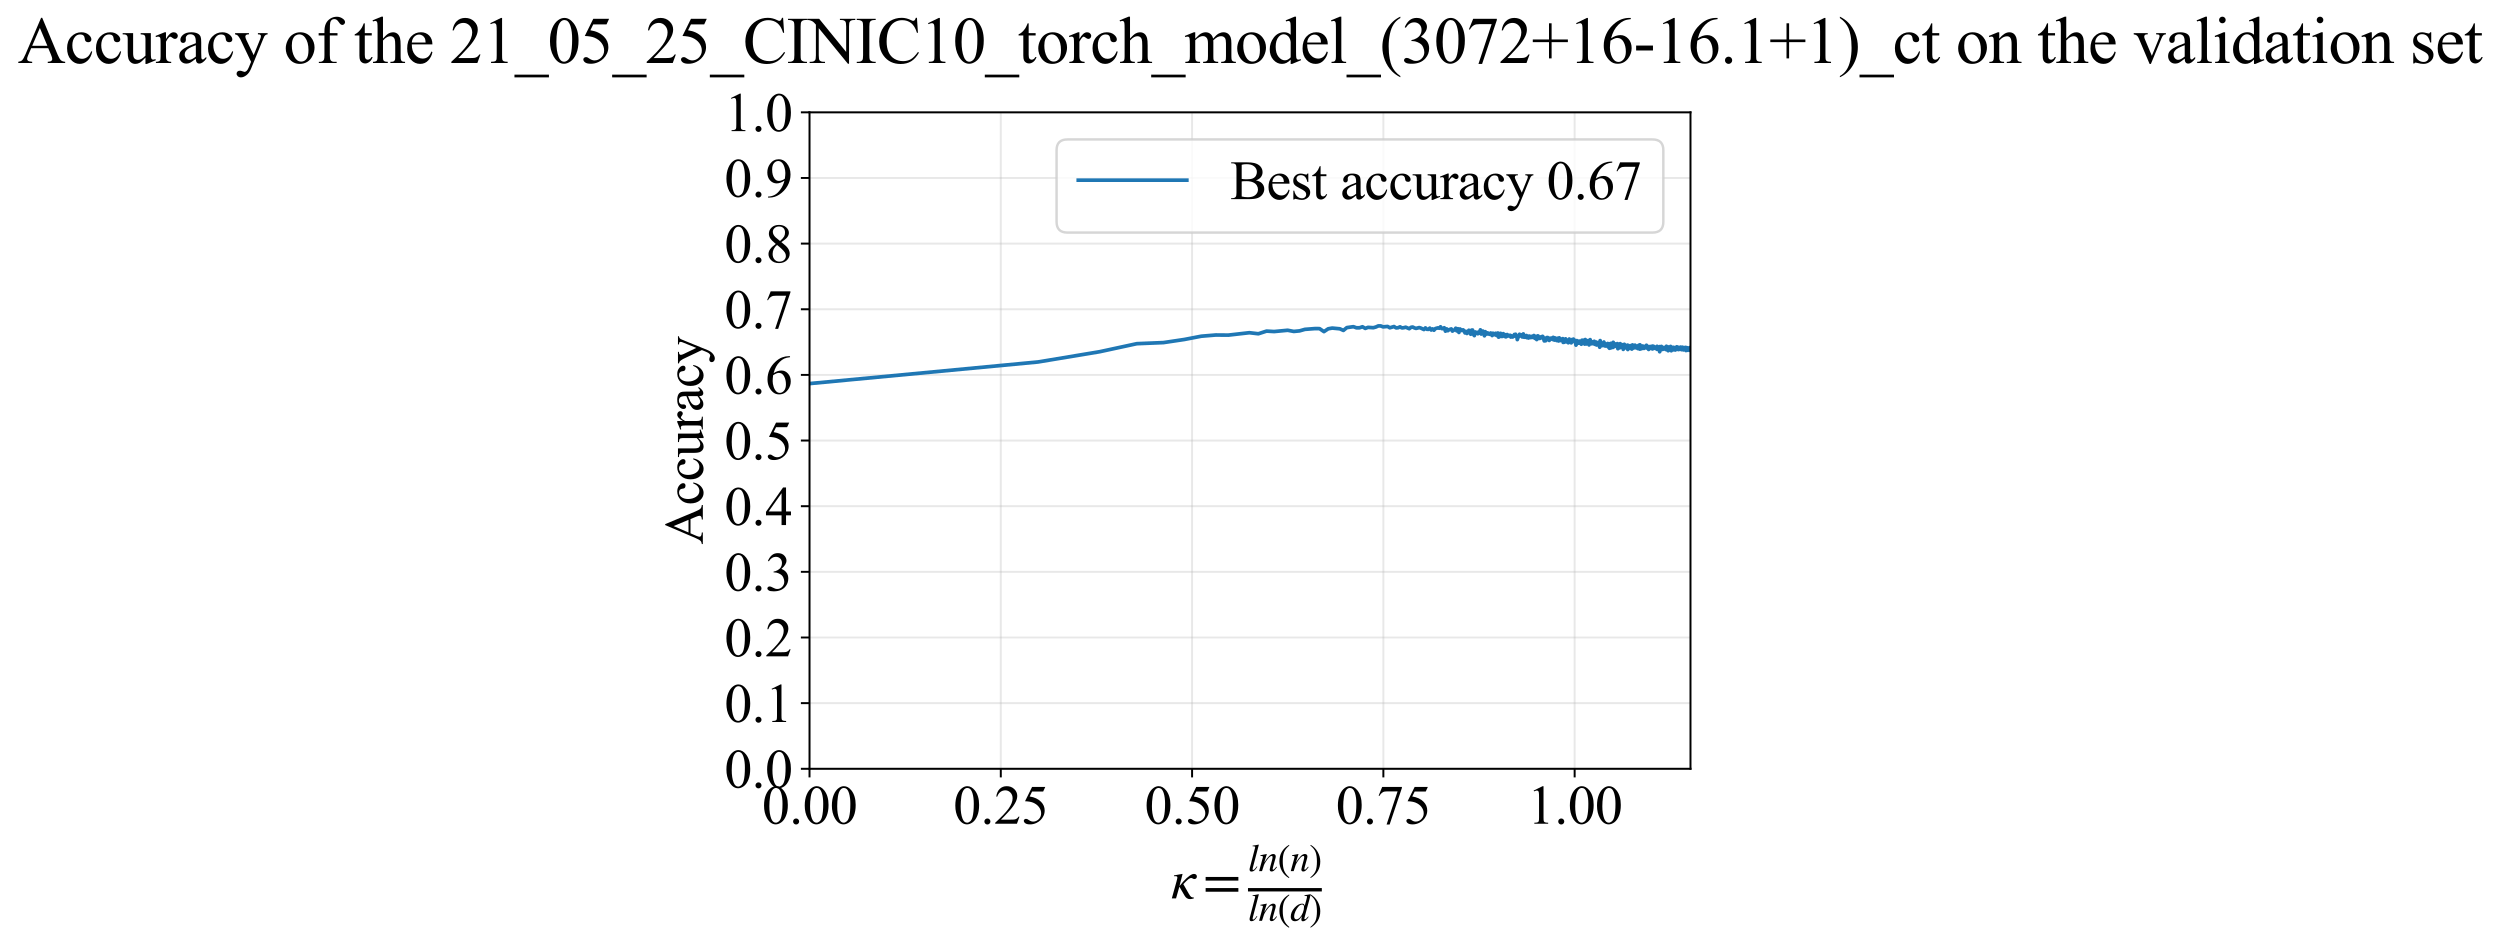<?xml version="1.0" encoding="utf-8" standalone="no"?>
<!DOCTYPE svg PUBLIC "-//W3C//DTD SVG 1.1//EN"
  "http://www.w3.org/Graphics/SVG/1.1/DTD/svg11.dtd">
<svg xmlns:xlink="http://www.w3.org/1999/xlink" width="1013.43pt" height="383.266pt" viewBox="0 0 1013.43 383.266" xmlns="http://www.w3.org/2000/svg" version="1.1">
 <defs>
  <style type="text/css">*{stroke-linejoin: round; stroke-linecap: butt}</style>
 </defs>
 <g id="figure_1">
  <g id="patch_1">
   <path d="M 0 383.266 
L 1013.43 383.266 
L 1013.43 0 
L 0 0 
z
" style="fill: #ffffff"/>
  </g>
  <g id="axes_1">
   <g id="patch_2">
    <path d="M 328.155 311.644 
L 685.275 311.644 
L 685.275 45.532 
L 328.155 45.532 
z
" style="fill: #ffffff"/>
   </g>
   <g id="matplotlib.axis_1">
    <g id="xtick_1">
     <g id="line2d_1">
      <path d="M 328.155 311.644 
L 328.155 45.532 
" clip-path="url(#p203e45a4ba)" style="fill: none; stroke: #b0b0b0; stroke-opacity: 0.3; stroke-width: 0.8; stroke-linecap: square"/>
     </g>
     <g id="line2d_2">
      <defs>
       <path id="m9dcc2dfd99" d="M 0 0 
L 0 3.5 
" style="stroke: #000000; stroke-width: 0.8"/>
      </defs>
      <g>
       <use xlink:href="#m9dcc2dfd99" x="328.155" y="311.644" style="stroke: #000000; stroke-width: 0.8"/>
      </g>
     </g>
     <g id="text_1">
      <!-- 0.00 -->
      <g transform="translate(308.905 333.92) scale(0.22 -0.22)">
       <defs>
        <path id="TimesNewRomanPSMT-30" d="M 231 2094 
Q 231 2819 450 3342 
Q 669 3866 1031 4122 
Q 1313 4325 1613 4325 
Q 2100 4325 2488 3828 
Q 2972 3213 2972 2159 
Q 2972 1422 2759 906 
Q 2547 391 2217 158 
Q 1888 -75 1581 -75 
Q 975 -75 572 641 
Q 231 1244 231 2094 
z
M 844 2016 
Q 844 1141 1059 588 
Q 1238 122 1591 122 
Q 1759 122 1940 273 
Q 2122 425 2216 781 
Q 2359 1319 2359 2297 
Q 2359 3022 2209 3506 
Q 2097 3866 1919 4016 
Q 1791 4119 1609 4119 
Q 1397 4119 1231 3928 
Q 1006 3669 925 3112 
Q 844 2556 844 2016 
z
" transform="scale(0.016)"/>
        <path id="TimesNewRomanPSMT-2e" d="M 800 606 
Q 947 606 1047 504 
Q 1147 403 1147 259 
Q 1147 116 1045 14 
Q 944 -88 800 -88 
Q 656 -88 554 14 
Q 453 116 453 259 
Q 453 406 554 506 
Q 656 606 800 606 
z
" transform="scale(0.016)"/>
       </defs>
       <use xlink:href="#TimesNewRomanPSMT-30"/>
       <use xlink:href="#TimesNewRomanPSMT-2e" transform="translate(50 0)"/>
       <use xlink:href="#TimesNewRomanPSMT-30" transform="translate(75 0)"/>
       <use xlink:href="#TimesNewRomanPSMT-30" transform="translate(125 0)"/>
      </g>
     </g>
    </g>
    <g id="xtick_2">
     <g id="line2d_3">
      <path d="M 405.695 311.644 
L 405.695 45.532 
" clip-path="url(#p203e45a4ba)" style="fill: none; stroke: #b0b0b0; stroke-opacity: 0.3; stroke-width: 0.8; stroke-linecap: square"/>
     </g>
     <g id="line2d_4">
      <g>
       <use xlink:href="#m9dcc2dfd99" x="405.695" y="311.644" style="stroke: #000000; stroke-width: 0.8"/>
      </g>
     </g>
     <g id="text_2">
      <!-- 0.25 -->
      <g transform="translate(386.445 333.92) scale(0.22 -0.22)">
       <defs>
        <path id="TimesNewRomanPSMT-32" d="M 2934 816 
L 2638 0 
L 138 0 
L 138 116 
Q 1241 1122 1691 1759 
Q 2141 2397 2141 2925 
Q 2141 3328 1894 3587 
Q 1647 3847 1303 3847 
Q 991 3847 742 3664 
Q 494 3481 375 3128 
L 259 3128 
Q 338 3706 661 4015 
Q 984 4325 1469 4325 
Q 1984 4325 2329 3994 
Q 2675 3663 2675 3213 
Q 2675 2891 2525 2569 
Q 2294 2063 1775 1497 
Q 997 647 803 472 
L 1909 472 
Q 2247 472 2383 497 
Q 2519 522 2628 598 
Q 2738 675 2819 816 
L 2934 816 
z
" transform="scale(0.016)"/>
        <path id="TimesNewRomanPSMT-35" d="M 2778 4238 
L 2534 3706 
L 1259 3706 
L 981 3138 
Q 1809 3016 2294 2522 
Q 2709 2097 2709 1522 
Q 2709 1188 2573 903 
Q 2438 619 2231 419 
Q 2025 219 1772 97 
Q 1413 -75 1034 -75 
Q 653 -75 479 54 
Q 306 184 306 341 
Q 306 428 378 495 
Q 450 563 559 563 
Q 641 563 702 538 
Q 763 513 909 409 
Q 1144 247 1384 247 
Q 1750 247 2026 523 
Q 2303 800 2303 1197 
Q 2303 1581 2056 1914 
Q 1809 2247 1375 2428 
Q 1034 2569 447 2591 
L 1259 4238 
L 2778 4238 
z
" transform="scale(0.016)"/>
       </defs>
       <use xlink:href="#TimesNewRomanPSMT-30"/>
       <use xlink:href="#TimesNewRomanPSMT-2e" transform="translate(50 0)"/>
       <use xlink:href="#TimesNewRomanPSMT-32" transform="translate(75 0)"/>
       <use xlink:href="#TimesNewRomanPSMT-35" transform="translate(125 0)"/>
      </g>
     </g>
    </g>
    <g id="xtick_3">
     <g id="line2d_5">
      <path d="M 483.236 311.644 
L 483.236 45.532 
" clip-path="url(#p203e45a4ba)" style="fill: none; stroke: #b0b0b0; stroke-opacity: 0.3; stroke-width: 0.8; stroke-linecap: square"/>
     </g>
     <g id="line2d_6">
      <g>
       <use xlink:href="#m9dcc2dfd99" x="483.236" y="311.644" style="stroke: #000000; stroke-width: 0.8"/>
      </g>
     </g>
     <g id="text_3">
      <!-- 0.50 -->
      <g transform="translate(463.986 333.92) scale(0.22 -0.22)">
       <use xlink:href="#TimesNewRomanPSMT-30"/>
       <use xlink:href="#TimesNewRomanPSMT-2e" transform="translate(50 0)"/>
       <use xlink:href="#TimesNewRomanPSMT-35" transform="translate(75 0)"/>
       <use xlink:href="#TimesNewRomanPSMT-30" transform="translate(125 0)"/>
      </g>
     </g>
    </g>
    <g id="xtick_4">
     <g id="line2d_7">
      <path d="M 560.777 311.644 
L 560.777 45.532 
" clip-path="url(#p203e45a4ba)" style="fill: none; stroke: #b0b0b0; stroke-opacity: 0.3; stroke-width: 0.8; stroke-linecap: square"/>
     </g>
     <g id="line2d_8">
      <g>
       <use xlink:href="#m9dcc2dfd99" x="560.777" y="311.644" style="stroke: #000000; stroke-width: 0.8"/>
      </g>
     </g>
     <g id="text_4">
      <!-- 0.75 -->
      <g transform="translate(541.527 333.92) scale(0.22 -0.22)">
       <defs>
        <path id="TimesNewRomanPSMT-37" d="M 644 4238 
L 2916 4238 
L 2916 4119 
L 1503 -88 
L 1153 -88 
L 2419 3728 
L 1253 3728 
Q 900 3728 750 3644 
Q 488 3500 328 3200 
L 238 3234 
L 644 4238 
z
" transform="scale(0.016)"/>
       </defs>
       <use xlink:href="#TimesNewRomanPSMT-30"/>
       <use xlink:href="#TimesNewRomanPSMT-2e" transform="translate(50 0)"/>
       <use xlink:href="#TimesNewRomanPSMT-37" transform="translate(75 0)"/>
       <use xlink:href="#TimesNewRomanPSMT-35" transform="translate(125 0)"/>
      </g>
     </g>
    </g>
    <g id="xtick_5">
     <g id="line2d_9">
      <path d="M 638.318 311.644 
L 638.318 45.532 
" clip-path="url(#p203e45a4ba)" style="fill: none; stroke: #b0b0b0; stroke-opacity: 0.3; stroke-width: 0.8; stroke-linecap: square"/>
     </g>
     <g id="line2d_10">
      <g>
       <use xlink:href="#m9dcc2dfd99" x="638.318" y="311.644" style="stroke: #000000; stroke-width: 0.8"/>
      </g>
     </g>
     <g id="text_5">
      <!-- 1.00 -->
      <g transform="translate(619.068 333.92) scale(0.22 -0.22)">
       <defs>
        <path id="TimesNewRomanPSMT-31" d="M 750 3822 
L 1781 4325 
L 1884 4325 
L 1884 747 
Q 1884 391 1914 303 
Q 1944 216 2037 169 
Q 2131 122 2419 116 
L 2419 0 
L 825 0 
L 825 116 
Q 1125 122 1212 167 
Q 1300 213 1334 289 
Q 1369 366 1369 747 
L 1369 3034 
Q 1369 3497 1338 3628 
Q 1316 3728 1258 3775 
Q 1200 3822 1119 3822 
Q 1003 3822 797 3725 
L 750 3822 
z
" transform="scale(0.016)"/>
       </defs>
       <use xlink:href="#TimesNewRomanPSMT-31"/>
       <use xlink:href="#TimesNewRomanPSMT-2e" transform="translate(50 0)"/>
       <use xlink:href="#TimesNewRomanPSMT-30" transform="translate(75 0)"/>
       <use xlink:href="#TimesNewRomanPSMT-30" transform="translate(125 0)"/>
      </g>
     </g>
    </g>
    <g id="text_6">
     <!-- $\kappa  = \frac{ln(n)}{ln(d)}$ -->
     <g transform="translate(474.705 364.186) scale(0.22 -0.22)">
      <defs>
       <path id="STIXGeneral-Italic-3ba" d="M 979 1440 
L 998 1446 
Q 1850 2541 2464 2790 
Q 2547 2822 2630 2822 
Q 2797 2822 2886 2736 
Q 2976 2650 2976 2522 
Q 2976 2387 2893 2307 
Q 2810 2227 2682 2227 
Q 2605 2227 2502 2288 
Q 2400 2349 2336 2349 
Q 2170 2349 1990 2205 
Q 1811 2061 1414 1645 
L 2042 544 
Q 2202 262 2310 182 
Q 2419 102 2624 102 
L 2624 0 
Q 2374 -83 2182 -83 
Q 1786 -83 1555 326 
L 960 1350 
L 576 0 
L 90 0 
L 640 1978 
Q 730 2317 730 2406 
Q 730 2560 518 2560 
L 339 2560 
L 339 2650 
Q 678 2694 1306 2822 
L 1325 2803 
L 979 1440 
z
" transform="scale(0.016)"/>
       <path id="STIXGeneral-Regular-3d" d="M 4077 2048 
L 307 2048 
L 307 2470 
L 4077 2470 
L 4077 2048 
z
M 4077 768 
L 307 768 
L 307 1190 
L 4077 1190 
L 4077 768 
z
" transform="scale(0.016)"/>
       <path id="STIXGeneral-Italic-6c" d="M 1786 4339 
L 806 595 
Q 755 410 755 320 
Q 755 205 864 205 
Q 1037 205 1293 570 
L 1453 794 
L 1542 730 
Q 1254 275 1046 102 
Q 838 -70 576 -70 
Q 262 -70 262 288 
Q 262 397 288 480 
L 1165 3834 
Q 1184 3898 1184 3955 
Q 1184 4096 870 4096 
L 755 4096 
L 755 4198 
Q 1203 4250 1747 4371 
L 1786 4339 
z
" transform="scale(0.016)"/>
       <path id="STIXGeneral-Italic-6e" d="M 2944 749 
L 3034 666 
Q 2707 218 2534 80 
Q 2362 -58 2138 -58 
Q 2010 -58 1923 28 
Q 1837 115 1837 288 
Q 1837 390 1939 768 
L 2221 1805 
Q 2310 2150 2310 2310 
Q 2310 2496 2157 2496 
Q 1971 2496 1750 2275 
Q 1530 2054 1210 1587 
Q 998 1274 899 1024 
Q 800 774 570 0 
L 90 0 
L 704 2240 
Q 717 2304 717 2349 
Q 717 2445 630 2480 
Q 544 2515 301 2522 
L 301 2624 
Q 550 2675 857 2729 
Q 1165 2784 1338 2822 
L 1363 2810 
L 934 1414 
Q 1408 2170 1753 2496 
Q 2099 2822 2413 2822 
Q 2611 2822 2720 2716 
Q 2829 2611 2829 2432 
Q 2829 2272 2765 2048 
L 2406 749 
Q 2317 429 2317 358 
Q 2317 243 2419 243 
Q 2541 243 2810 582 
Q 2854 634 2944 749 
z
" transform="scale(0.016)"/>
       <path id="STIXGeneral-Regular-28" d="M 1946 -1030 
L 1869 -1133 
Q 1126 -710 716 32 
Q 307 774 307 1613 
Q 307 3386 1888 4326 
L 1946 4224 
Q 1293 3667 1075 3126 
Q 858 2586 858 1632 
Q 858 685 1082 96 
Q 1306 -493 1946 -1030 
z
" transform="scale(0.016)"/>
       <path id="STIXGeneral-Regular-29" d="M 186 4224 
L 262 4326 
Q 992 3891 1408 3148 
Q 1824 2406 1824 1581 
Q 1824 -166 243 -1133 
L 186 -1030 
Q 845 -486 1059 54 
Q 1274 595 1274 1562 
Q 1274 2534 1059 3120 
Q 845 3706 186 4224 
z
" transform="scale(0.016)"/>
       <path id="STIXGeneral-Italic-64" d="M 3334 4371 
L 3373 4333 
L 3123 3360 
L 2739 1958 
Q 2323 429 2323 384 
Q 2323 256 2438 256 
Q 2522 256 2614 336 
Q 2707 416 2963 710 
L 3040 646 
Q 2547 -83 2099 -83 
Q 1978 -83 1907 -6 
Q 1837 70 1837 205 
Q 1837 397 1920 774 
Q 1645 307 1379 118 
Q 1114 -70 781 -70 
Q 461 -70 278 125 
Q 96 320 96 678 
Q 96 1440 713 2131 
Q 1331 2822 1965 2822 
Q 2163 2822 2256 2732 
Q 2349 2643 2381 2451 
L 2387 2451 
L 2675 3494 
Q 2765 3808 2765 3949 
Q 2765 4051 2694 4076 
Q 2624 4102 2355 4115 
L 2355 4224 
Q 2848 4269 3334 4371 
z
M 2278 2310 
Q 2278 2477 2185 2576 
Q 2093 2675 1978 2675 
Q 1677 2675 1395 2381 
Q 1075 2042 864 1571 
Q 653 1101 653 704 
Q 653 486 752 361 
Q 851 237 1024 237 
Q 1312 237 1606 550 
Q 1901 864 2089 1350 
Q 2278 1837 2278 2310 
z
" transform="scale(0.016)"/>
      </defs>
      <use xlink:href="#STIXGeneral-Italic-3ba" transform="translate(0 0.003)"/>
      <use xlink:href="#STIXGeneral-Regular-3d" transform="translate(58.84 0.003)"/>
      <use xlink:href="#STIXGeneral-Italic-6c" transform="translate(141.78 50.192) scale(0.7)"/>
      <use xlink:href="#STIXGeneral-Italic-6e" transform="translate(161.24 50.192) scale(0.7)"/>
      <use xlink:href="#STIXGeneral-Regular-28" transform="translate(196.24 50.192) scale(0.7)"/>
      <use xlink:href="#STIXGeneral-Italic-6e" transform="translate(219.55 50.192) scale(0.7)"/>
      <use xlink:href="#STIXGeneral-Regular-29" transform="translate(254.55 50.192) scale(0.7)"/>
      <use xlink:href="#STIXGeneral-Italic-6c" transform="translate(141.78 -41.258) scale(0.7)"/>
      <use xlink:href="#STIXGeneral-Italic-6e" transform="translate(161.24 -41.258) scale(0.7)"/>
      <use xlink:href="#STIXGeneral-Regular-28" transform="translate(196.24 -41.258) scale(0.7)"/>
      <use xlink:href="#STIXGeneral-Italic-64" transform="translate(219.55 -41.258) scale(0.7)"/>
      <use xlink:href="#STIXGeneral-Regular-29" transform="translate(254.55 -41.258) scale(0.7)"/>
      <path d="M 141.78 12.8 
L 141.78 19.05 
L 277.86 19.05 
L 277.86 12.8 
L 141.78 12.8 
z
"/>
     </g>
    </g>
   </g>
   <g id="matplotlib.axis_2">
    <g id="ytick_1">
     <g id="line2d_11">
      <path d="M 328.155 311.644 
L 685.275 311.644 
" clip-path="url(#p203e45a4ba)" style="fill: none; stroke: #b0b0b0; stroke-opacity: 0.3; stroke-width: 0.8; stroke-linecap: square"/>
     </g>
     <g id="line2d_12">
      <defs>
       <path id="mfeb0df8fea" d="M 0 0 
L -3.5 0 
" style="stroke: #000000; stroke-width: 0.8"/>
      </defs>
      <g>
       <use xlink:href="#mfeb0df8fea" x="328.155" y="311.644" style="stroke: #000000; stroke-width: 0.8"/>
      </g>
     </g>
     <g id="text_7">
      <!-- 0.0 -->
      <g transform="translate(293.655 319.282) scale(0.22 -0.22)">
       <use xlink:href="#TimesNewRomanPSMT-30"/>
       <use xlink:href="#TimesNewRomanPSMT-2e" transform="translate(50 0)"/>
       <use xlink:href="#TimesNewRomanPSMT-30" transform="translate(75 0)"/>
      </g>
     </g>
    </g>
    <g id="ytick_2">
     <g id="line2d_13">
      <path d="M 328.155 285.032 
L 685.275 285.032 
" clip-path="url(#p203e45a4ba)" style="fill: none; stroke: #b0b0b0; stroke-opacity: 0.3; stroke-width: 0.8; stroke-linecap: square"/>
     </g>
     <g id="line2d_14">
      <g>
       <use xlink:href="#mfeb0df8fea" x="328.155" y="285.032" style="stroke: #000000; stroke-width: 0.8"/>
      </g>
     </g>
     <g id="text_8">
      <!-- 0.1 -->
      <g transform="translate(293.655 292.67) scale(0.22 -0.22)">
       <use xlink:href="#TimesNewRomanPSMT-30"/>
       <use xlink:href="#TimesNewRomanPSMT-2e" transform="translate(50 0)"/>
       <use xlink:href="#TimesNewRomanPSMT-31" transform="translate(75 0)"/>
      </g>
     </g>
    </g>
    <g id="ytick_3">
     <g id="line2d_15">
      <path d="M 328.155 258.421 
L 685.275 258.421 
" clip-path="url(#p203e45a4ba)" style="fill: none; stroke: #b0b0b0; stroke-opacity: 0.3; stroke-width: 0.8; stroke-linecap: square"/>
     </g>
     <g id="line2d_16">
      <g>
       <use xlink:href="#mfeb0df8fea" x="328.155" y="258.421" style="stroke: #000000; stroke-width: 0.8"/>
      </g>
     </g>
     <g id="text_9">
      <!-- 0.2 -->
      <g transform="translate(293.655 266.059) scale(0.22 -0.22)">
       <use xlink:href="#TimesNewRomanPSMT-30"/>
       <use xlink:href="#TimesNewRomanPSMT-2e" transform="translate(50 0)"/>
       <use xlink:href="#TimesNewRomanPSMT-32" transform="translate(75 0)"/>
      </g>
     </g>
    </g>
    <g id="ytick_4">
     <g id="line2d_17">
      <path d="M 328.155 231.81 
L 685.275 231.81 
" clip-path="url(#p203e45a4ba)" style="fill: none; stroke: #b0b0b0; stroke-opacity: 0.3; stroke-width: 0.8; stroke-linecap: square"/>
     </g>
     <g id="line2d_18">
      <g>
       <use xlink:href="#mfeb0df8fea" x="328.155" y="231.81" style="stroke: #000000; stroke-width: 0.8"/>
      </g>
     </g>
     <g id="text_10">
      <!-- 0.3 -->
      <g transform="translate(293.655 239.448) scale(0.22 -0.22)">
       <defs>
        <path id="TimesNewRomanPSMT-33" d="M 325 3431 
Q 506 3859 782 4092 
Q 1059 4325 1472 4325 
Q 1981 4325 2253 3994 
Q 2459 3747 2459 3466 
Q 2459 3003 1878 2509 
Q 2269 2356 2469 2072 
Q 2669 1788 2669 1403 
Q 2669 853 2319 450 
Q 1863 -75 997 -75 
Q 569 -75 414 31 
Q 259 138 259 259 
Q 259 350 332 419 
Q 406 488 509 488 
Q 588 488 669 463 
Q 722 447 909 348 
Q 1097 250 1169 231 
Q 1284 197 1416 197 
Q 1734 197 1970 444 
Q 2206 691 2206 1028 
Q 2206 1275 2097 1509 
Q 2016 1684 1919 1775 
Q 1784 1900 1550 2001 
Q 1316 2103 1072 2103 
L 972 2103 
L 972 2197 
Q 1219 2228 1467 2375 
Q 1716 2522 1828 2728 
Q 1941 2934 1941 3181 
Q 1941 3503 1739 3701 
Q 1538 3900 1238 3900 
Q 753 3900 428 3381 
L 325 3431 
z
" transform="scale(0.016)"/>
       </defs>
       <use xlink:href="#TimesNewRomanPSMT-30"/>
       <use xlink:href="#TimesNewRomanPSMT-2e" transform="translate(50 0)"/>
       <use xlink:href="#TimesNewRomanPSMT-33" transform="translate(75 0)"/>
      </g>
     </g>
    </g>
    <g id="ytick_5">
     <g id="line2d_19">
      <path d="M 328.155 205.199 
L 685.275 205.199 
" clip-path="url(#p203e45a4ba)" style="fill: none; stroke: #b0b0b0; stroke-opacity: 0.3; stroke-width: 0.8; stroke-linecap: square"/>
     </g>
     <g id="line2d_20">
      <g>
       <use xlink:href="#mfeb0df8fea" x="328.155" y="205.199" style="stroke: #000000; stroke-width: 0.8"/>
      </g>
     </g>
     <g id="text_11">
      <!-- 0.4 -->
      <g transform="translate(293.655 212.837) scale(0.22 -0.22)">
       <defs>
        <path id="TimesNewRomanPSMT-34" d="M 2978 1563 
L 2978 1119 
L 2409 1119 
L 2409 0 
L 1894 0 
L 1894 1119 
L 100 1119 
L 100 1519 
L 2066 4325 
L 2409 4325 
L 2409 1563 
L 2978 1563 
z
M 1894 1563 
L 1894 3666 
L 406 1563 
L 1894 1563 
z
" transform="scale(0.016)"/>
       </defs>
       <use xlink:href="#TimesNewRomanPSMT-30"/>
       <use xlink:href="#TimesNewRomanPSMT-2e" transform="translate(50 0)"/>
       <use xlink:href="#TimesNewRomanPSMT-34" transform="translate(75 0)"/>
      </g>
     </g>
    </g>
    <g id="ytick_6">
     <g id="line2d_21">
      <path d="M 328.155 178.588 
L 685.275 178.588 
" clip-path="url(#p203e45a4ba)" style="fill: none; stroke: #b0b0b0; stroke-opacity: 0.3; stroke-width: 0.8; stroke-linecap: square"/>
     </g>
     <g id="line2d_22">
      <g>
       <use xlink:href="#mfeb0df8fea" x="328.155" y="178.588" style="stroke: #000000; stroke-width: 0.8"/>
      </g>
     </g>
     <g id="text_12">
      <!-- 0.5 -->
      <g transform="translate(293.655 186.226) scale(0.22 -0.22)">
       <use xlink:href="#TimesNewRomanPSMT-30"/>
       <use xlink:href="#TimesNewRomanPSMT-2e" transform="translate(50 0)"/>
       <use xlink:href="#TimesNewRomanPSMT-35" transform="translate(75 0)"/>
      </g>
     </g>
    </g>
    <g id="ytick_7">
     <g id="line2d_23">
      <path d="M 328.155 151.976 
L 685.275 151.976 
" clip-path="url(#p203e45a4ba)" style="fill: none; stroke: #b0b0b0; stroke-opacity: 0.3; stroke-width: 0.8; stroke-linecap: square"/>
     </g>
     <g id="line2d_24">
      <g>
       <use xlink:href="#mfeb0df8fea" x="328.155" y="151.976" style="stroke: #000000; stroke-width: 0.8"/>
      </g>
     </g>
     <g id="text_13">
      <!-- 0.6 -->
      <g transform="translate(293.655 159.614) scale(0.22 -0.22)">
       <defs>
        <path id="TimesNewRomanPSMT-36" d="M 2869 4325 
L 2869 4209 
Q 2456 4169 2195 4045 
Q 1934 3922 1679 3669 
Q 1425 3416 1258 3105 
Q 1091 2794 978 2366 
Q 1428 2675 1881 2675 
Q 2316 2675 2634 2325 
Q 2953 1975 2953 1425 
Q 2953 894 2631 456 
Q 2244 -75 1606 -75 
Q 1172 -75 869 213 
Q 275 772 275 1663 
Q 275 2231 503 2743 
Q 731 3256 1154 3653 
Q 1578 4050 1965 4187 
Q 2353 4325 2688 4325 
L 2869 4325 
z
M 925 2138 
Q 869 1716 869 1456 
Q 869 1156 980 804 
Q 1091 453 1309 247 
Q 1469 100 1697 100 
Q 1969 100 2183 356 
Q 2397 613 2397 1088 
Q 2397 1622 2184 2012 
Q 1972 2403 1581 2403 
Q 1463 2403 1327 2353 
Q 1191 2303 925 2138 
z
" transform="scale(0.016)"/>
       </defs>
       <use xlink:href="#TimesNewRomanPSMT-30"/>
       <use xlink:href="#TimesNewRomanPSMT-2e" transform="translate(50 0)"/>
       <use xlink:href="#TimesNewRomanPSMT-36" transform="translate(75 0)"/>
      </g>
     </g>
    </g>
    <g id="ytick_8">
     <g id="line2d_25">
      <path d="M 328.155 125.365 
L 685.275 125.365 
" clip-path="url(#p203e45a4ba)" style="fill: none; stroke: #b0b0b0; stroke-opacity: 0.3; stroke-width: 0.8; stroke-linecap: square"/>
     </g>
     <g id="line2d_26">
      <g>
       <use xlink:href="#mfeb0df8fea" x="328.155" y="125.365" style="stroke: #000000; stroke-width: 0.8"/>
      </g>
     </g>
     <g id="text_14">
      <!-- 0.7 -->
      <g transform="translate(293.655 133.003) scale(0.22 -0.22)">
       <use xlink:href="#TimesNewRomanPSMT-30"/>
       <use xlink:href="#TimesNewRomanPSMT-2e" transform="translate(50 0)"/>
       <use xlink:href="#TimesNewRomanPSMT-37" transform="translate(75 0)"/>
      </g>
     </g>
    </g>
    <g id="ytick_9">
     <g id="line2d_27">
      <path d="M 328.155 98.754 
L 685.275 98.754 
" clip-path="url(#p203e45a4ba)" style="fill: none; stroke: #b0b0b0; stroke-opacity: 0.3; stroke-width: 0.8; stroke-linecap: square"/>
     </g>
     <g id="line2d_28">
      <g>
       <use xlink:href="#mfeb0df8fea" x="328.155" y="98.754" style="stroke: #000000; stroke-width: 0.8"/>
      </g>
     </g>
     <g id="text_15">
      <!-- 0.8 -->
      <g transform="translate(293.655 106.392) scale(0.22 -0.22)">
       <defs>
        <path id="TimesNewRomanPSMT-38" d="M 1228 2134 
Q 725 2547 579 2797 
Q 434 3047 434 3316 
Q 434 3728 753 4026 
Q 1072 4325 1600 4325 
Q 2113 4325 2425 4047 
Q 2738 3769 2738 3413 
Q 2738 3175 2569 2928 
Q 2400 2681 1866 2347 
Q 2416 1922 2594 1678 
Q 2831 1359 2831 1006 
Q 2831 559 2490 242 
Q 2150 -75 1597 -75 
Q 994 -75 656 303 
Q 388 606 388 966 
Q 388 1247 577 1523 
Q 766 1800 1228 2134 
z
M 1719 2469 
Q 2094 2806 2194 3001 
Q 2294 3197 2294 3444 
Q 2294 3772 2109 3958 
Q 1925 4144 1606 4144 
Q 1288 4144 1088 3959 
Q 888 3775 888 3528 
Q 888 3366 970 3203 
Q 1053 3041 1206 2894 
L 1719 2469 
z
M 1375 2016 
Q 1116 1797 991 1539 
Q 866 1281 866 981 
Q 866 578 1086 336 
Q 1306 94 1647 94 
Q 1984 94 2187 284 
Q 2391 475 2391 747 
Q 2391 972 2272 1150 
Q 2050 1481 1375 2016 
z
" transform="scale(0.016)"/>
       </defs>
       <use xlink:href="#TimesNewRomanPSMT-30"/>
       <use xlink:href="#TimesNewRomanPSMT-2e" transform="translate(50 0)"/>
       <use xlink:href="#TimesNewRomanPSMT-38" transform="translate(75 0)"/>
      </g>
     </g>
    </g>
    <g id="ytick_10">
     <g id="line2d_29">
      <path d="M 328.155 72.143 
L 685.275 72.143 
" clip-path="url(#p203e45a4ba)" style="fill: none; stroke: #b0b0b0; stroke-opacity: 0.3; stroke-width: 0.8; stroke-linecap: square"/>
     </g>
     <g id="line2d_30">
      <g>
       <use xlink:href="#mfeb0df8fea" x="328.155" y="72.143" style="stroke: #000000; stroke-width: 0.8"/>
      </g>
     </g>
     <g id="text_16">
      <!-- 0.9 -->
      <g transform="translate(293.655 79.781) scale(0.22 -0.22)">
       <defs>
        <path id="TimesNewRomanPSMT-39" d="M 338 -88 
L 338 28 
Q 744 34 1094 217 
Q 1444 400 1770 856 
Q 2097 1313 2225 1859 
Q 1734 1544 1338 1544 
Q 891 1544 572 1889 
Q 253 2234 253 2806 
Q 253 3363 572 3797 
Q 956 4325 1575 4325 
Q 2097 4325 2469 3894 
Q 2925 3359 2925 2575 
Q 2925 1869 2578 1258 
Q 2231 647 1613 244 
Q 1109 -88 516 -88 
L 338 -88 
z
M 2275 2091 
Q 2331 2497 2331 2741 
Q 2331 3044 2228 3395 
Q 2125 3747 1936 3934 
Q 1747 4122 1506 4122 
Q 1228 4122 1018 3872 
Q 809 3622 809 3128 
Q 809 2469 1088 2097 
Q 1291 1828 1588 1828 
Q 1731 1828 1928 1897 
Q 2125 1966 2275 2091 
z
" transform="scale(0.016)"/>
       </defs>
       <use xlink:href="#TimesNewRomanPSMT-30"/>
       <use xlink:href="#TimesNewRomanPSMT-2e" transform="translate(50 0)"/>
       <use xlink:href="#TimesNewRomanPSMT-39" transform="translate(75 0)"/>
      </g>
     </g>
    </g>
    <g id="ytick_11">
     <g id="line2d_31">
      <path d="M 328.155 45.532 
L 685.275 45.532 
" clip-path="url(#p203e45a4ba)" style="fill: none; stroke: #b0b0b0; stroke-opacity: 0.3; stroke-width: 0.8; stroke-linecap: square"/>
     </g>
     <g id="line2d_32">
      <g>
       <use xlink:href="#mfeb0df8fea" x="328.155" y="45.532" style="stroke: #000000; stroke-width: 0.8"/>
      </g>
     </g>
     <g id="text_17">
      <!-- 1.0 -->
      <g transform="translate(293.655 53.17) scale(0.22 -0.22)">
       <use xlink:href="#TimesNewRomanPSMT-31"/>
       <use xlink:href="#TimesNewRomanPSMT-2e" transform="translate(50 0)"/>
       <use xlink:href="#TimesNewRomanPSMT-30" transform="translate(75 0)"/>
      </g>
     </g>
    </g>
    <g id="text_18">
     <!-- Accuracy -->
     <g transform="translate(284.908 220.726) rotate(-90) scale(0.22 -0.22)">
      <defs>
       <path id="TimesNewRomanPSMT-41" d="M 2928 1419 
L 1288 1419 
L 1000 750 
Q 894 503 894 381 
Q 894 284 986 211 
Q 1078 138 1384 116 
L 1384 0 
L 50 0 
L 50 116 
Q 316 163 394 238 
Q 553 388 747 847 
L 2238 4334 
L 2347 4334 
L 3822 809 
Q 4000 384 4145 257 
Q 4291 131 4550 116 
L 4550 0 
L 2878 0 
L 2878 116 
Q 3131 128 3220 200 
Q 3309 272 3309 375 
Q 3309 513 3184 809 
L 2928 1419 
z
M 2841 1650 
L 2122 3363 
L 1384 1650 
L 2841 1650 
z
" transform="scale(0.016)"/>
       <path id="TimesNewRomanPSMT-63" d="M 2631 1088 
Q 2516 522 2178 217 
Q 1841 -88 1431 -88 
Q 944 -88 581 321 
Q 219 731 219 1428 
Q 219 2103 620 2525 
Q 1022 2947 1584 2947 
Q 2006 2947 2278 2723 
Q 2550 2500 2550 2259 
Q 2550 2141 2473 2067 
Q 2397 1994 2259 1994 
Q 2075 1994 1981 2113 
Q 1928 2178 1911 2362 
Q 1894 2547 1784 2644 
Q 1675 2738 1481 2738 
Q 1169 2738 978 2506 
Q 725 2200 725 1697 
Q 725 1184 976 792 
Q 1228 400 1656 400 
Q 1963 400 2206 609 
Q 2378 753 2541 1131 
L 2631 1088 
z
" transform="scale(0.016)"/>
       <path id="TimesNewRomanPSMT-75" d="M 2709 2863 
L 2709 1128 
Q 2709 631 2732 520 
Q 2756 409 2807 365 
Q 2859 322 2928 322 
Q 3025 322 3147 375 
L 3191 266 
L 2334 -88 
L 2194 -88 
L 2194 519 
Q 1825 119 1631 15 
Q 1438 -88 1222 -88 
Q 981 -88 804 51 
Q 628 191 559 409 
Q 491 628 491 1028 
L 491 2306 
Q 491 2509 447 2587 
Q 403 2666 317 2708 
Q 231 2750 6 2747 
L 6 2863 
L 1009 2863 
L 1009 947 
Q 1009 547 1148 422 
Q 1288 297 1484 297 
Q 1619 297 1789 381 
Q 1959 466 2194 703 
L 2194 2325 
Q 2194 2569 2105 2655 
Q 2016 2741 1734 2747 
L 1734 2863 
L 2709 2863 
z
" transform="scale(0.016)"/>
       <path id="TimesNewRomanPSMT-72" d="M 1038 2947 
L 1038 2303 
Q 1397 2947 1775 2947 
Q 1947 2947 2059 2842 
Q 2172 2738 2172 2600 
Q 2172 2478 2090 2393 
Q 2009 2309 1897 2309 
Q 1788 2309 1652 2417 
Q 1516 2525 1450 2525 
Q 1394 2525 1328 2463 
Q 1188 2334 1038 2041 
L 1038 669 
Q 1038 431 1097 309 
Q 1138 225 1241 169 
Q 1344 113 1538 113 
L 1538 0 
L 72 0 
L 72 113 
Q 291 113 397 181 
Q 475 231 506 341 
Q 522 394 522 644 
L 522 1753 
Q 522 2253 501 2348 
Q 481 2444 426 2487 
Q 372 2531 291 2531 
Q 194 2531 72 2484 
L 41 2597 
L 906 2947 
L 1038 2947 
z
" transform="scale(0.016)"/>
       <path id="TimesNewRomanPSMT-61" d="M 1822 413 
Q 1381 72 1269 19 
Q 1100 -59 909 -59 
Q 613 -59 420 144 
Q 228 347 228 678 
Q 228 888 322 1041 
Q 450 1253 767 1440 
Q 1084 1628 1822 1897 
L 1822 2009 
Q 1822 2438 1686 2597 
Q 1550 2756 1291 2756 
Q 1094 2756 978 2650 
Q 859 2544 859 2406 
L 866 2225 
Q 866 2081 792 2003 
Q 719 1925 600 1925 
Q 484 1925 411 2006 
Q 338 2088 338 2228 
Q 338 2497 613 2722 
Q 888 2947 1384 2947 
Q 1766 2947 2009 2819 
Q 2194 2722 2281 2516 
Q 2338 2381 2338 1966 
L 2338 994 
Q 2338 584 2353 492 
Q 2369 400 2405 369 
Q 2441 338 2488 338 
Q 2538 338 2575 359 
Q 2641 400 2828 588 
L 2828 413 
Q 2478 -56 2159 -56 
Q 2006 -56 1915 50 
Q 1825 156 1822 413 
z
M 1822 616 
L 1822 1706 
Q 1350 1519 1213 1441 
Q 966 1303 859 1153 
Q 753 1003 753 825 
Q 753 600 887 451 
Q 1022 303 1197 303 
Q 1434 303 1822 616 
z
" transform="scale(0.016)"/>
       <path id="TimesNewRomanPSMT-79" d="M 38 2863 
L 1372 2863 
L 1372 2747 
L 1306 2747 
Q 1166 2747 1095 2686 
Q 1025 2625 1025 2534 
Q 1025 2413 1128 2197 
L 1825 753 
L 2466 2334 
Q 2519 2463 2519 2588 
Q 2519 2644 2497 2672 
Q 2472 2706 2419 2726 
Q 2366 2747 2231 2747 
L 2231 2863 
L 3163 2863 
L 3163 2747 
Q 3047 2734 2984 2696 
Q 2922 2659 2847 2556 
Q 2819 2513 2741 2316 
L 1575 -541 
Q 1406 -956 1132 -1168 
Q 859 -1381 606 -1381 
Q 422 -1381 303 -1275 
Q 184 -1169 184 -1031 
Q 184 -900 270 -820 
Q 356 -741 506 -741 
Q 609 -741 788 -809 
Q 913 -856 944 -856 
Q 1038 -856 1148 -759 
Q 1259 -663 1372 -384 
L 1575 113 
L 547 2272 
Q 500 2369 397 2513 
Q 319 2622 269 2659 
Q 197 2709 38 2747 
L 38 2863 
z
" transform="scale(0.016)"/>
      </defs>
      <use xlink:href="#TimesNewRomanPSMT-41"/>
      <use xlink:href="#TimesNewRomanPSMT-63" transform="translate(72.217 0)"/>
      <use xlink:href="#TimesNewRomanPSMT-63" transform="translate(116.602 0)"/>
      <use xlink:href="#TimesNewRomanPSMT-75" transform="translate(160.986 0)"/>
      <use xlink:href="#TimesNewRomanPSMT-72" transform="translate(210.986 0)"/>
      <use xlink:href="#TimesNewRomanPSMT-61" transform="translate(244.287 0)"/>
      <use xlink:href="#TimesNewRomanPSMT-63" transform="translate(288.672 0)"/>
      <use xlink:href="#TimesNewRomanPSMT-79" transform="translate(333.057 0)"/>
     </g>
    </g>
   </g>
   <g id="line2d_33">
    <path d="M 328.155 155.495 
L 420.808 146.728 
L 445.785 142.574 
L 460.829 139.321 
L 471.628 138.878 
L 480.058 137.621 
L 486.974 136.29 
L 492.838 135.803 
L 497.928 135.847 
L 506.451 134.871 
L 510.098 135.3 
L 513.43 134.221 
L 516.497 134.398 
L 521.985 133.881 
L 524.462 134.354 
L 526.789 134.132 
L 528.984 133.511 
L 533.033 133.201 
L 534.908 133.215 
L 536.696 134.428 
L 538.406 133.289 
L 540.043 132.994 
L 543.122 133.289 
L 544.574 133.94 
L 545.974 132.801 
L 548.63 132.432 
L 549.892 132.89 
L 551.114 132.875 
L 552.299 132.461 
L 553.449 133.127 
L 554.565 132.698 
L 556.706 132.846 
L 557.733 132.565 
L 558.734 132.107 
L 559.709 132.121 
L 560.661 132.506 
L 562.496 132.328 
L 563.382 132.875 
L 565.095 132.373 
L 565.924 132.92 
L 566.735 132.861 
L 567.53 132.491 
L 568.309 132.935 
L 569.072 132.846 
L 569.821 132.639 
L 571.276 133.245 
L 571.983 132.683 
L 572.678 132.565 
L 573.361 132.92 
L 574.031 133.127 
L 575.338 132.787 
L 575.976 132.994 
L 577.22 133.585 
L 577.827 132.92 
L 578.425 133.482 
L 579.014 133.511 
L 579.594 133.008 
L 580.165 133.777 
L 580.728 133.319 
L 581.283 133.866 
L 581.83 133.201 
L 582.902 132.905 
L 583.427 133.053 
L 583.944 132.476 
L 584.455 133.201 
L 584.96 133.201 
L 585.457 132.861 
L 585.949 134.25 
L 586.434 133.319 
L 586.913 134.058 
L 587.387 133.659 
L 588.316 133.334 
L 588.773 134.221 
L 589.224 133.895 
L 589.67 133.733 
L 590.111 133.053 
L 590.547 134.147 
L 590.978 133.26 
L 591.404 134.768 
L 591.826 133.348 
L 592.656 133.999 
L 593.064 133.703 
L 593.468 133.999 
L 593.868 134.96 
L 594.264 134.339 
L 594.656 135.182 
L 595.427 133.881 
L 595.807 134.871 
L 596.184 135.492 
L 596.557 133.822 
L 596.926 133.777 
L 597.292 135.551 
L 597.654 136.054 
L 598.013 134.561 
L 598.369 134.827 
L 598.721 134.738 
L 599.07 135.3 
L 599.417 134.576 
L 599.76 135.049 
L 600.1 133.703 
L 600.437 135.418 
L 600.771 135.167 
L 601.102 134.191 
L 601.43 134.975 
L 601.756 136.128 
L 602.079 134.457 
L 602.399 135.093 
L 602.717 135.433 
L 603.032 134.93 
L 603.655 135.492 
L 603.962 135.522 
L 604.267 134.975 
L 604.57 135.403 
L 604.87 136.024 
L 605.168 135.078 
L 605.464 135.182 
L 605.758 135.684 
L 606.338 135.093 
L 606.625 135.965 
L 606.91 136.054 
L 607.193 134.989 
L 607.473 136.675 
L 607.752 136.571 
L 608.029 135.182 
L 608.303 135.123 
L 608.847 136.409 
L 609.383 135.256 
L 609.648 135.596 
L 609.912 136.394 
L 610.173 135.67 
L 610.433 136.557 
L 610.692 136.424 
L 610.948 135.61 
L 611.203 136.231 
L 611.456 136.172 
L 611.707 135.921 
L 611.957 136.246 
L 612.206 135.921 
L 612.452 136.645 
L 612.697 136.113 
L 612.941 136.512 
L 613.183 136.616 
L 613.423 136.276 
L 613.662 136.335 
L 613.9 135.581 
L 614.136 136.231 
L 614.371 135.492 
L 614.604 136.32 
L 614.836 136.128 
L 615.066 137.665 
L 615.523 136.335 
L 615.749 136.424 
L 615.975 135.492 
L 616.642 136.084 
L 616.862 135.714 
L 617.081 136.601 
L 617.514 135.359 
L 617.73 136.675 
L 617.943 136.246 
L 618.156 136.719 
L 618.368 136.261 
L 618.787 136.01 
L 618.995 136.897 
L 619.202 136.29 
L 619.408 136.453 
L 619.613 137.03 
L 619.817 136.246 
L 620.019 136.246 
L 620.422 136.852 
L 620.621 136.424 
L 621.017 136.808 
L 621.213 136.261 
L 621.409 136.276 
L 621.603 136.424 
L 621.797 136.01 
L 621.989 136.113 
L 622.181 137.163 
L 622.372 136.424 
L 622.561 136.926 
L 622.75 137.059 
L 622.938 137.651 
L 623.125 136.542 
L 623.311 136.143 
L 623.496 136.172 
L 623.681 136.512 
L 623.864 137.207 
L 624.046 136.645 
L 624.228 137.163 
L 624.589 137.015 
L 624.768 136.512 
L 625.124 136.557 
L 625.301 136.335 
L 625.477 136.468 
L 625.999 138.198 
L 626.172 137.148 
L 626.344 137.473 
L 626.515 138.153 
L 626.686 137.104 
L 627.025 136.837 
L 627.193 136.897 
L 627.36 136.808 
L 627.527 137.059 
L 627.693 137.798 
L 627.858 137.651 
L 628.023 138.005 
L 628.35 137.074 
L 628.513 137.562 
L 628.675 137.133 
L 628.836 137.429 
L 629.156 136.985 
L 629.316 137.163 
L 629.474 137.636 
L 629.632 136.749 
L 629.946 137.089 
L 630.102 137.872 
L 630.257 136.941 
L 630.412 137.769 
L 630.566 137.458 
L 630.72 137.739 
L 630.873 137.458 
L 631.025 138.05 
L 631.177 137.163 
L 631.328 137.104 
L 631.478 137.37 
L 631.628 137.34 
L 631.778 138.227 
L 631.926 137.976 
L 632.075 136.941 
L 632.369 138.079 
L 632.516 137.414 
L 632.662 138.02 
L 632.807 137.71 
L 632.952 137.858 
L 633.384 137.296 
L 633.526 137.281 
L 633.668 138.804 
L 633.81 137.828 
L 633.951 138.138 
L 634.092 138.745 
L 634.232 138.05 
L 634.372 138.612 
L 634.65 137.355 
L 634.925 138.124 
L 635.063 138.257 
L 635.199 138.641 
L 635.335 137.976 
L 635.471 138.02 
L 635.741 138.952 
L 635.875 137.784 
L 636.009 137.991 
L 636.143 137.429 
L 636.276 137.606 
L 636.408 138.242 
L 636.54 138.065 
L 636.672 138.538 
L 636.803 138.212 
L 636.933 138.981 
L 637.323 137.621 
L 637.452 137.946 
L 637.58 137.71 
L 637.708 138.449 
L 637.836 137.458 
L 637.963 137.68 
L 638.09 138.434 
L 638.342 137.917 
L 638.718 138.641 
L 638.842 139.913 
L 638.966 139.72 
L 639.213 138.065 
L 639.336 138.73 
L 639.458 138.286 
L 639.58 138.479 
L 639.702 138.316 
L 639.823 139.114 
L 639.944 138.508 
L 640.064 139.129 
L 640.184 138.272 
L 640.423 138.464 
L 640.542 138.449 
L 640.661 139.026 
L 640.897 138.73 
L 641.015 139.543 
L 641.132 139.159 
L 641.249 137.931 
L 641.365 139.277 
L 641.597 137.931 
L 641.712 137.887 
L 641.828 138.745 
L 641.942 138.316 
L 642.398 139.499 
L 642.511 138.892 
L 642.624 137.636 
L 642.848 138.641 
L 643.071 139.439 
L 643.293 138.405 
L 643.514 139.055 
L 643.733 138.065 
L 643.952 138.449 
L 644.169 139.824 
L 644.384 138.774 
L 644.492 138.907 
L 644.599 137.68 
L 645.024 138.922 
L 645.13 138.804 
L 645.235 139.366 
L 645.34 138.73 
L 645.445 138.966 
L 645.55 138.892 
L 645.654 138.567 
L 645.758 139.218 
L 645.862 138.745 
L 646.068 139.366 
L 646.273 138.345 
L 646.376 138.641 
L 646.478 139.573 
L 646.579 139.528 
L 646.782 139.188 
L 646.883 138.715 
L 646.984 138.981 
L 647.084 138.656 
L 647.184 139.853 
L 647.284 139.055 
L 647.384 139.173 
L 647.483 139.513 
L 647.78 139.04 
L 647.878 139.883 
L 648.074 138.922 
L 648.172 138.789 
L 648.464 140.755 
L 648.657 138.065 
L 648.753 139.026 
L 648.849 138.759 
L 649.04 140.193 
L 649.135 139.188 
L 649.23 139.706 
L 649.419 139.499 
L 649.608 139.72 
L 649.702 139.602 
L 649.795 140.105 
L 649.889 139.617 
L 649.982 139.824 
L 650.075 139.558 
L 650.167 138.641 
L 650.26 139.972 
L 650.352 139.513 
L 650.444 140.06 
L 650.536 139.986 
L 650.628 139.277 
L 650.719 140.282 
L 650.901 139.853 
L 650.992 139.809 
L 651.083 140.105 
L 651.173 139.78 
L 651.263 140.267 
L 651.353 139.573 
L 651.443 139.632 
L 651.532 140.075 
L 651.71 139.232 
L 651.976 140.696 
L 652.065 139.366 
L 652.153 139.528 
L 652.416 141.184 
L 652.59 139.351 
L 652.677 139.528 
L 652.764 139.38 
L 652.85 141.08 
L 652.936 139.203 
L 653.023 139.75 
L 653.108 139.188 
L 653.194 140.962 
L 653.28 139.794 
L 653.365 140.46 
L 653.62 139.617 
L 653.705 139.676 
L 653.873 140.829 
L 653.957 138.759 
L 654.041 140.105 
L 654.125 139.986 
L 654.208 140.415 
L 654.292 140.193 
L 654.375 140.474 
L 654.458 140.075 
L 654.54 140.474 
L 654.623 140.43 
L 654.705 139.395 
L 654.788 139.513 
L 654.87 140.208 
L 654.952 139.558 
L 655.115 140.12 
L 655.196 140.12 
L 655.359 140.371 
L 655.439 140.297 
L 655.52 140.016 
L 655.601 139.292 
L 655.681 140.267 
L 655.761 139.41 
L 655.841 141.361 
L 656.001 140.371 
L 656.08 140.77 
L 656.239 139.883 
L 656.318 139.824 
L 656.476 139.439 
L 656.554 141.007 
L 656.633 140.371 
L 656.711 140.208 
L 656.789 139.306 
L 656.867 140.356 
L 656.945 140.282 
L 657.1 140.46 
L 657.177 139.691 
L 657.254 140.77 
L 657.331 140.489 
L 657.408 140.593 
L 657.638 139.898 
L 657.714 140.12 
L 657.866 139.72 
L 657.942 139.913 
L 658.018 141.627 
L 658.093 140.179 
L 658.168 141.332 
L 658.319 140.593 
L 658.394 141.036 
L 658.468 139.573 
L 658.617 141.066 
L 658.692 140.548 
L 658.766 140.859 
L 658.84 140.179 
L 658.914 140.888 
L 658.988 139.986 
L 659.061 140.874 
L 659.135 140.193 
L 659.208 140.312 
L 659.281 140.267 
L 659.354 141.095 
L 659.427 140.297 
L 659.5 140.992 
L 659.645 140.282 
L 659.718 140.667 
L 659.79 139.898 
L 659.862 141.687 
L 659.934 140.43 
L 660.006 140.874 
L 660.078 140.667 
L 660.149 141.332 
L 660.292 140.341 
L 660.363 141.154 
L 660.434 140.356 
L 660.505 140.696 
L 660.717 141.154 
L 660.858 140.105 
L 660.998 141.228 
L 661.207 140.149 
L 661.277 141.273 
L 661.416 140.075 
L 661.485 141.509 
L 661.554 139.986 
L 661.623 140.859 
L 661.76 139.809 
L 661.829 141.243 
L 661.897 140.667 
L 661.965 140.977 
L 662.033 140.844 
L 662.101 140.918 
L 662.169 140.489 
L 662.237 140.637 
L 662.372 140.829 
L 662.44 140.43 
L 662.507 140.563 
L 662.574 140.933 
L 662.642 140.519 
L 662.709 140.992 
L 662.775 139.913 
L 662.842 140.327 
L 662.909 140.282 
L 662.975 140.74 
L 663.042 140.652 
L 663.108 140.179 
L 663.174 140.474 
L 663.24 140.696 
L 663.306 140.622 
L 663.372 140.607 
L 663.438 141.021 
L 663.503 140.77 
L 663.569 140.962 
L 663.7 140.46 
L 663.765 140.947 
L 663.83 140.223 
L 663.895 141.302 
L 663.96 140.43 
L 664.024 140.814 
L 664.089 140.74 
L 664.218 141.154 
L 664.282 141.08 
L 664.347 139.927 
L 664.411 140.814 
L 664.475 140.667 
L 664.539 140.918 
L 664.602 140.43 
L 664.666 141.524 
L 664.73 141.08 
L 664.793 139.765 
L 664.856 140.474 
L 665.046 141.48 
L 665.172 140.4 
L 665.234 141.11 
L 665.297 140.445 
L 665.36 140.785 
L 665.484 141.036 
L 665.547 140.282 
L 665.609 141.273 
L 665.671 140.563 
L 665.733 141.228 
L 665.795 140.253 
L 665.856 140.445 
L 665.918 140.785 
L 665.979 140.371 
L 666.041 140.829 
L 666.102 140.327 
L 666.164 140.593 
L 666.286 141.095 
L 666.347 140.637 
L 666.408 141.228 
L 666.468 140.696 
L 666.529 140.74 
L 666.59 141.007 
L 666.65 140.814 
L 666.771 140.681 
L 666.831 140.859 
L 666.951 140.489 
L 667.011 140.74 
L 667.131 140.238 
L 667.25 141.007 
L 667.428 139.957 
L 667.546 141.066 
L 667.605 140.341 
L 667.664 140.637 
L 667.723 141.021 
L 667.782 140.681 
L 667.84 140.933 
L 667.899 140.844 
L 667.957 140.667 
L 668.016 141.317 
L 668.074 140.859 
L 668.132 141.317 
L 668.248 140.489 
L 668.306 141.657 
L 668.364 140.489 
L 668.422 140.844 
L 668.48 141.494 
L 668.537 140.548 
L 668.595 141.125 
L 668.652 140.578 
L 668.709 140.829 
L 668.767 141.125 
L 668.938 140.474 
L 669.109 141.007 
L 669.165 140.504 
L 669.222 140.844 
L 669.278 140.918 
L 669.503 140.386 
L 669.56 140.578 
L 669.616 141.361 
L 669.671 141.095 
L 669.727 141.11 
L 669.839 140.888 
L 669.894 141.45 
L 669.95 140.992 
L 670.005 140.282 
L 670.061 141.154 
L 670.116 140.415 
L 670.226 141.199 
L 670.281 140.533 
L 670.336 140.859 
L 670.446 140.445 
L 670.501 140.947 
L 670.556 140.607 
L 670.61 140.593 
L 670.665 141.154 
L 670.719 141.036 
L 670.828 140.785 
L 670.936 141.08 
L 670.99 140.992 
L 671.044 141.007 
L 671.152 141.317 
L 671.206 141.021 
L 671.259 141.302 
L 671.42 140.947 
L 671.473 141.332 
L 671.526 140.903 
L 671.58 140.947 
L 671.633 141.051 
L 671.686 140.918 
L 671.739 140.386 
L 671.792 141.642 
L 671.845 141.524 
L 671.95 140.947 
L 672.003 141.051 
L 672.055 141.317 
L 672.108 140.859 
L 672.16 141.021 
L 672.213 141.317 
L 672.369 140.696 
L 672.526 141.834 
L 672.577 141.021 
L 672.629 141.051 
L 672.681 141.568 
L 672.733 140.933 
L 672.784 142.588 
L 672.836 140.504 
L 672.939 140.667 
L 673.041 141.066 
L 673.092 141.021 
L 673.143 140.918 
L 673.296 141.834 
L 673.398 141.007 
L 673.449 141.701 
L 673.499 140.43 
L 673.55 141.125 
L 673.601 141.716 
L 673.651 140.726 
L 673.752 140.829 
L 673.902 141.273 
L 673.952 141.08 
L 674.102 141.598 
L 674.202 140.874 
L 674.251 141.347 
L 674.301 140.859 
L 674.449 141.45 
L 674.499 141.332 
L 674.548 141.036 
L 674.597 141.347 
L 674.646 141.317 
L 674.695 140.874 
L 674.745 141.095 
L 674.891 141.406 
L 674.94 141.125 
L 674.989 141.287 
L 675.037 141.361 
L 675.086 141.08 
L 675.135 141.406 
L 675.183 141.214 
L 675.232 141.672 
L 675.28 141.051 
L 675.328 141.317 
L 675.376 141.583 
L 675.521 140.356 
L 675.569 141.775 
L 675.617 140.977 
L 675.712 141.317 
L 675.808 140.74 
L 675.856 140.785 
L 675.951 141.583 
L 675.998 140.77 
L 676.046 141.317 
L 676.093 141.849 
L 676.14 140.918 
L 676.188 141.554 
L 676.235 142.175 
L 676.282 140.637 
L 676.329 141.302 
L 676.423 141.642 
L 676.47 140.888 
L 676.517 141.361 
L 676.61 141.066 
L 676.75 141.421 
L 676.796 141.066 
L 676.843 141.568 
L 676.889 140.977 
L 676.936 140.933 
L 677.028 141.731 
L 677.074 141.273 
L 677.12 141.228 
L 677.167 141.583 
L 677.213 140.43 
L 677.258 141.095 
L 677.396 140.829 
L 677.442 140.962 
L 677.487 142.189 
L 677.533 140.814 
L 677.624 141.465 
L 677.67 140.918 
L 677.715 141.672 
L 677.806 140.947 
L 677.851 141.568 
L 677.896 141.051 
L 677.941 140.8 
L 677.986 141.169 
L 678.031 140.962 
L 678.076 141.14 
L 678.121 141.08 
L 678.166 141.687 
L 678.211 141.302 
L 678.256 141.066 
L 678.3 141.199 
L 678.345 141.317 
L 678.39 140.785 
L 678.434 141.82 
L 678.479 141.066 
L 678.523 141.007 
L 678.568 141.08 
L 678.612 141.524 
L 678.656 140.918 
L 678.701 141.465 
L 678.789 140.903 
L 678.833 141.494 
L 678.921 141.361 
L 678.965 141.332 
L 679.053 141.154 
L 679.097 141.894 
L 679.141 141.021 
L 679.184 141.701 
L 679.272 141.746 
L 679.315 140.888 
L 679.359 141.583 
L 679.402 140.947 
L 679.446 141.007 
L 679.619 141.435 
L 679.705 140.578 
L 679.791 141.642 
L 679.834 140.888 
L 679.877 141.465 
L 679.92 141.332 
L 679.963 140.652 
L 680.006 141.317 
L 680.048 141.568 
L 680.134 140.874 
L 680.176 141.051 
L 680.346 141.642 
L 680.389 141.583 
L 680.431 141.258 
L 680.473 141.716 
L 680.515 141.287 
L 680.558 141.421 
L 680.6 140.829 
L 680.642 141.435 
L 680.684 141.11 
L 680.726 141.598 
L 680.768 141.228 
L 680.81 141.051 
L 680.935 141.568 
L 680.977 140.859 
L 681.019 141.214 
L 681.06 141.539 
L 681.143 141.45 
L 681.309 140.696 
L 681.433 141.228 
L 681.474 141.051 
L 681.515 141.672 
L 681.556 140.859 
L 681.639 141.746 
L 681.68 141.583 
L 681.802 141.051 
L 681.884 141.524 
L 681.925 141.332 
L 681.965 141.214 
L 682.006 141.613 
L 682.046 140.74 
L 682.087 141.184 
L 682.168 141.14 
L 682.208 141.627 
L 682.249 141.125 
L 682.289 141.228 
L 682.41 141.849 
L 682.45 141.214 
L 682.53 141.568 
L 682.65 141.243 
L 682.69 141.568 
L 682.73 141.214 
L 682.77 141.524 
L 682.889 140.888 
L 683.048 141.731 
L 683.166 140.933 
L 683.205 141.08 
L 683.245 141.421 
L 683.284 141.273 
L 683.323 140.814 
L 683.362 141.509 
L 683.402 140.947 
L 683.441 142.101 
L 683.519 141.524 
L 683.597 140.903 
L 683.675 141.908 
L 683.714 141.539 
L 683.753 141.583 
L 683.791 141.376 
L 683.83 141.391 
L 683.869 141.982 
L 683.908 141.08 
L 683.946 141.716 
L 683.985 141.805 
L 684.023 141.627 
L 684.062 140.977 
L 684.1 141.613 
L 684.139 141.627 
L 684.177 141.317 
L 684.216 141.524 
L 684.254 141.997 
L 684.292 141.169 
L 684.407 141.672 
L 684.483 141.154 
L 684.521 141.258 
L 684.559 141.657 
L 684.597 141.347 
L 684.635 141.066 
L 684.673 141.465 
L 684.711 141.642 
L 684.749 141.494 
L 684.824 141.332 
L 684.862 141.509 
L 684.9 141.08 
L 684.975 141.258 
L 685.013 141.494 
L 685.088 141.347 
L 685.125 140.874 
L 685.163 142.056 
L 685.237 141.598 
L 685.275 141.125 
L 685.275 141.125 
" clip-path="url(#p203e45a4ba)" style="fill: none; stroke: #1f77b4; stroke-width: 1.5; stroke-linecap: square"/>
   </g>
   <g id="patch_3">
    <path d="M 328.155 311.644 
L 328.155 45.532 
" style="fill: none; stroke: #000000; stroke-width: 0.8; stroke-linejoin: miter; stroke-linecap: square"/>
   </g>
   <g id="patch_4">
    <path d="M 685.275 311.644 
L 685.275 45.532 
" style="fill: none; stroke: #000000; stroke-width: 0.8; stroke-linejoin: miter; stroke-linecap: square"/>
   </g>
   <g id="patch_5">
    <path d="M 328.155 311.644 
L 685.275 311.644 
" style="fill: none; stroke: #000000; stroke-width: 0.8; stroke-linejoin: miter; stroke-linecap: square"/>
   </g>
   <g id="patch_6">
    <path d="M 328.155 45.532 
L 685.275 45.532 
" style="fill: none; stroke: #000000; stroke-width: 0.8; stroke-linejoin: miter; stroke-linecap: square"/>
   </g>
   <g id="text_19">
    <!-- Accuracy of the 21_05_25_CINIC10_torch_model_(3072+16-16.1+1)_ct on the validation set -->
    <g transform="translate(7.2 25.532) scale(0.264 -0.264)">
     <defs>
      <path id="TimesNewRomanPSMT-20" transform="scale(0.016)"/>
      <path id="TimesNewRomanPSMT-6f" d="M 1600 2947 
Q 2250 2947 2644 2453 
Q 2978 2031 2978 1484 
Q 2978 1100 2793 706 
Q 2609 313 2286 112 
Q 1963 -88 1566 -88 
Q 919 -88 538 428 
Q 216 863 216 1403 
Q 216 1797 411 2186 
Q 606 2575 925 2761 
Q 1244 2947 1600 2947 
z
M 1503 2744 
Q 1338 2744 1170 2645 
Q 1003 2547 900 2300 
Q 797 2053 797 1666 
Q 797 1041 1045 587 
Q 1294 134 1700 134 
Q 2003 134 2200 384 
Q 2397 634 2397 1244 
Q 2397 2006 2069 2444 
Q 1847 2744 1503 2744 
z
" transform="scale(0.016)"/>
      <path id="TimesNewRomanPSMT-66" d="M 1319 2638 
L 1319 756 
Q 1319 356 1406 250 
Q 1522 113 1716 113 
L 1975 113 
L 1975 0 
L 266 0 
L 266 113 
L 394 113 
Q 519 113 622 175 
Q 725 238 764 344 
Q 803 450 803 756 
L 803 2638 
L 247 2638 
L 247 2863 
L 803 2863 
L 803 3050 
Q 803 3478 940 3775 
Q 1078 4072 1361 4255 
Q 1644 4438 1997 4438 
Q 2325 4438 2600 4225 
Q 2781 4084 2781 3909 
Q 2781 3816 2700 3733 
Q 2619 3650 2525 3650 
Q 2453 3650 2373 3701 
Q 2294 3753 2178 3923 
Q 2063 4094 1966 4153 
Q 1869 4213 1750 4213 
Q 1606 4213 1506 4136 
Q 1406 4059 1362 3898 
Q 1319 3738 1319 3069 
L 1319 2863 
L 2056 2863 
L 2056 2638 
L 1319 2638 
z
" transform="scale(0.016)"/>
      <path id="TimesNewRomanPSMT-74" d="M 1031 3803 
L 1031 2863 
L 1700 2863 
L 1700 2644 
L 1031 2644 
L 1031 788 
Q 1031 509 1111 412 
Q 1191 316 1316 316 
Q 1419 316 1516 380 
Q 1613 444 1666 569 
L 1788 569 
Q 1678 263 1478 108 
Q 1278 -47 1066 -47 
Q 922 -47 784 33 
Q 647 113 581 261 
Q 516 409 516 719 
L 516 2644 
L 63 2644 
L 63 2747 
Q 234 2816 414 2980 
Q 594 3144 734 3369 
Q 806 3488 934 3803 
L 1031 3803 
z
" transform="scale(0.016)"/>
      <path id="TimesNewRomanPSMT-68" d="M 1041 4444 
L 1041 2350 
Q 1388 2731 1591 2839 
Q 1794 2947 1997 2947 
Q 2241 2947 2416 2812 
Q 2591 2678 2675 2391 
Q 2734 2191 2734 1659 
L 2734 647 
Q 2734 375 2778 275 
Q 2809 200 2884 156 
Q 2959 113 3159 113 
L 3159 0 
L 1753 0 
L 1753 113 
L 1819 113 
Q 2019 113 2097 173 
Q 2175 234 2206 353 
Q 2216 403 2216 647 
L 2216 1659 
Q 2216 2128 2167 2275 
Q 2119 2422 2012 2495 
Q 1906 2569 1756 2569 
Q 1603 2569 1437 2487 
Q 1272 2406 1041 2159 
L 1041 647 
Q 1041 353 1073 281 
Q 1106 209 1195 161 
Q 1284 113 1503 113 
L 1503 0 
L 84 0 
L 84 113 
Q 275 113 384 172 
Q 447 203 484 290 
Q 522 378 522 647 
L 522 3238 
Q 522 3728 498 3840 
Q 475 3953 426 3993 
Q 378 4034 297 4034 
Q 231 4034 84 3984 
L 41 4094 
L 897 4444 
L 1041 4444 
z
" transform="scale(0.016)"/>
      <path id="TimesNewRomanPSMT-65" d="M 681 1784 
Q 678 1147 991 784 
Q 1303 422 1725 422 
Q 2006 422 2214 576 
Q 2422 731 2563 1106 
L 2659 1044 
Q 2594 616 2278 264 
Q 1963 -88 1488 -88 
Q 972 -88 605 314 
Q 238 716 238 1394 
Q 238 2128 614 2539 
Q 991 2950 1559 2950 
Q 2041 2950 2350 2633 
Q 2659 2316 2659 1784 
L 681 1784 
z
M 681 1966 
L 2006 1966 
Q 1991 2241 1941 2353 
Q 1863 2528 1708 2628 
Q 1553 2728 1384 2728 
Q 1125 2728 920 2526 
Q 716 2325 681 1966 
z
" transform="scale(0.016)"/>
      <path id="TimesNewRomanPSMT-5f" d="M 3256 -1381 
L -53 -1381 
L -53 -1119 
L 3256 -1119 
L 3256 -1381 
z
" transform="scale(0.016)"/>
      <path id="TimesNewRomanPSMT-43" d="M 3853 4334 
L 3950 2894 
L 3853 2894 
Q 3659 3541 3300 3825 
Q 2941 4109 2438 4109 
Q 2016 4109 1675 3895 
Q 1334 3681 1139 3212 
Q 944 2744 944 2047 
Q 944 1472 1128 1050 
Q 1313 628 1683 403 
Q 2053 178 2528 178 
Q 2941 178 3256 354 
Q 3572 531 3950 1056 
L 4047 994 
Q 3728 428 3303 165 
Q 2878 -97 2294 -97 
Q 1241 -97 663 684 
Q 231 1266 231 2053 
Q 231 2688 515 3219 
Q 800 3750 1298 4042 
Q 1797 4334 2388 4334 
Q 2847 4334 3294 4109 
Q 3425 4041 3481 4041 
Q 3566 4041 3628 4100 
Q 3709 4184 3744 4334 
L 3853 4334 
z
" transform="scale(0.016)"/>
      <path id="TimesNewRomanPSMT-49" d="M 1975 116 
L 1975 0 
L 159 0 
L 159 116 
L 309 116 
Q 572 116 691 269 
Q 766 369 766 750 
L 766 3488 
Q 766 3809 725 3913 
Q 694 3991 597 4047 
Q 459 4122 309 4122 
L 159 4122 
L 159 4238 
L 1975 4238 
L 1975 4122 
L 1822 4122 
Q 1563 4122 1444 3969 
Q 1366 3869 1366 3488 
L 1366 750 
Q 1366 428 1406 325 
Q 1438 247 1538 191 
Q 1672 116 1822 116 
L 1975 116 
z
" transform="scale(0.016)"/>
      <path id="TimesNewRomanPSMT-4e" d="M -84 4238 
L 1066 4238 
L 3656 1059 
L 3656 3503 
Q 3656 3894 3569 3991 
Q 3453 4122 3203 4122 
L 3056 4122 
L 3056 4238 
L 4531 4238 
L 4531 4122 
L 4381 4122 
Q 4113 4122 4000 3959 
Q 3931 3859 3931 3503 
L 3931 -69 
L 3819 -69 
L 1025 3344 
L 1025 734 
Q 1025 344 1109 247 
Q 1228 116 1475 116 
L 1625 116 
L 1625 0 
L 150 0 
L 150 116 
L 297 116 
Q 569 116 681 278 
Q 750 378 750 734 
L 750 3681 
Q 566 3897 470 3965 
Q 375 4034 191 4094 
Q 100 4122 -84 4122 
L -84 4238 
z
" transform="scale(0.016)"/>
      <path id="TimesNewRomanPSMT-6d" d="M 1050 2338 
Q 1363 2650 1419 2697 
Q 1559 2816 1721 2881 
Q 1884 2947 2044 2947 
Q 2313 2947 2506 2790 
Q 2700 2634 2766 2338 
Q 3088 2713 3309 2830 
Q 3531 2947 3766 2947 
Q 3994 2947 4170 2830 
Q 4347 2713 4450 2447 
Q 4519 2266 4519 1878 
L 4519 647 
Q 4519 378 4559 278 
Q 4591 209 4675 161 
Q 4759 113 4950 113 
L 4950 0 
L 3538 0 
L 3538 113 
L 3597 113 
Q 3781 113 3884 184 
Q 3956 234 3988 344 
Q 4000 397 4000 647 
L 4000 1878 
Q 4000 2228 3916 2372 
Q 3794 2572 3525 2572 
Q 3359 2572 3192 2489 
Q 3025 2406 2788 2181 
L 2781 2147 
L 2788 2013 
L 2788 647 
Q 2788 353 2820 281 
Q 2853 209 2943 161 
Q 3034 113 3253 113 
L 3253 0 
L 1806 0 
L 1806 113 
Q 2044 113 2133 169 
Q 2222 225 2256 338 
Q 2272 391 2272 647 
L 2272 1878 
Q 2272 2228 2169 2381 
Q 2031 2581 1784 2581 
Q 1616 2581 1450 2491 
Q 1191 2353 1050 2181 
L 1050 647 
Q 1050 366 1089 281 
Q 1128 197 1204 155 
Q 1281 113 1516 113 
L 1516 0 
L 100 0 
L 100 113 
Q 297 113 375 155 
Q 453 197 493 289 
Q 534 381 534 647 
L 534 1741 
Q 534 2213 506 2350 
Q 484 2453 437 2492 
Q 391 2531 309 2531 
Q 222 2531 100 2484 
L 53 2597 
L 916 2947 
L 1050 2947 
L 1050 2338 
z
" transform="scale(0.016)"/>
      <path id="TimesNewRomanPSMT-64" d="M 2222 322 
Q 2013 103 1813 7 
Q 1613 -88 1381 -88 
Q 913 -88 563 304 
Q 213 697 213 1313 
Q 213 1928 600 2439 
Q 988 2950 1597 2950 
Q 1975 2950 2222 2709 
L 2222 3238 
Q 2222 3728 2198 3840 
Q 2175 3953 2125 3993 
Q 2075 4034 2000 4034 
Q 1919 4034 1784 3984 
L 1744 4094 
L 2597 4444 
L 2738 4444 
L 2738 1134 
Q 2738 631 2761 520 
Q 2784 409 2836 365 
Q 2888 322 2956 322 
Q 3041 322 3181 375 
L 3216 266 
L 2366 -88 
L 2222 -88 
L 2222 322 
z
M 2222 541 
L 2222 2016 
Q 2203 2228 2109 2403 
Q 2016 2578 1861 2667 
Q 1706 2756 1559 2756 
Q 1284 2756 1069 2509 
Q 784 2184 784 1559 
Q 784 928 1059 592 
Q 1334 256 1672 256 
Q 1956 256 2222 541 
z
" transform="scale(0.016)"/>
      <path id="TimesNewRomanPSMT-6c" d="M 1184 4444 
L 1184 647 
Q 1184 378 1223 290 
Q 1263 203 1344 158 
Q 1425 113 1647 113 
L 1647 0 
L 244 0 
L 244 113 
Q 441 113 512 153 
Q 584 194 625 287 
Q 666 381 666 647 
L 666 3247 
Q 666 3731 644 3842 
Q 622 3953 573 3993 
Q 525 4034 450 4034 
Q 369 4034 244 3984 
L 191 4094 
L 1044 4444 
L 1184 4444 
z
" transform="scale(0.016)"/>
      <path id="TimesNewRomanPSMT-28" d="M 1988 -1253 
L 1988 -1369 
Q 1516 -1131 1200 -813 
Q 750 -359 506 256 
Q 263 872 263 1534 
Q 263 2503 741 3301 
Q 1219 4100 1988 4444 
L 1988 4313 
Q 1603 4100 1356 3731 
Q 1109 3363 987 2797 
Q 866 2231 866 1616 
Q 866 947 969 400 
Q 1050 -31 1165 -292 
Q 1281 -553 1476 -793 
Q 1672 -1034 1988 -1253 
z
" transform="scale(0.016)"/>
      <path id="TimesNewRomanPSMT-2b" d="M 1672 441 
L 1672 2000 
L 116 2000 
L 116 2256 
L 1672 2256 
L 1672 3809 
L 1922 3809 
L 1922 2256 
L 3484 2256 
L 3484 2000 
L 1922 2000 
L 1922 441 
L 1672 441 
z
" transform="scale(0.016)"/>
      <path id="TimesNewRomanPSMT-2d" d="M 259 1672 
L 1875 1672 
L 1875 1200 
L 259 1200 
L 259 1672 
z
" transform="scale(0.016)"/>
      <path id="TimesNewRomanPSMT-29" d="M 144 4313 
L 144 4444 
Q 619 4209 934 3891 
Q 1381 3434 1625 2820 
Q 1869 2206 1869 1541 
Q 1869 572 1392 -226 
Q 916 -1025 144 -1369 
L 144 -1253 
Q 528 -1038 776 -670 
Q 1025 -303 1145 264 
Q 1266 831 1266 1447 
Q 1266 2113 1163 2663 
Q 1084 3094 967 3353 
Q 850 3613 656 3853 
Q 463 4094 144 4313 
z
" transform="scale(0.016)"/>
      <path id="TimesNewRomanPSMT-6e" d="M 1034 2341 
Q 1538 2947 1994 2947 
Q 2228 2947 2397 2830 
Q 2566 2713 2666 2444 
Q 2734 2256 2734 1869 
L 2734 647 
Q 2734 375 2778 278 
Q 2813 200 2889 156 
Q 2966 113 3172 113 
L 3172 0 
L 1756 0 
L 1756 113 
L 1816 113 
Q 2016 113 2095 173 
Q 2175 234 2206 353 
Q 2219 400 2219 647 
L 2219 1819 
Q 2219 2209 2117 2386 
Q 2016 2563 1775 2563 
Q 1403 2563 1034 2156 
L 1034 647 
Q 1034 356 1069 288 
Q 1113 197 1189 155 
Q 1266 113 1500 113 
L 1500 0 
L 84 0 
L 84 113 
L 147 113 
Q 366 113 442 223 
Q 519 334 519 647 
L 519 1709 
Q 519 2225 495 2337 
Q 472 2450 423 2490 
Q 375 2531 294 2531 
Q 206 2531 84 2484 
L 38 2597 
L 900 2947 
L 1034 2947 
L 1034 2341 
z
" transform="scale(0.016)"/>
      <path id="TimesNewRomanPSMT-76" d="M 53 2863 
L 1400 2863 
L 1400 2747 
L 1313 2747 
Q 1191 2747 1127 2687 
Q 1063 2628 1063 2528 
Q 1063 2419 1128 2269 
L 1794 688 
L 2463 2328 
Q 2534 2503 2534 2594 
Q 2534 2638 2509 2666 
Q 2475 2713 2422 2730 
Q 2369 2747 2206 2747 
L 2206 2863 
L 3141 2863 
L 3141 2747 
Q 2978 2734 2916 2681 
Q 2806 2588 2719 2369 
L 1703 -88 
L 1575 -88 
L 553 2328 
Q 484 2497 421 2570 
Q 359 2644 263 2694 
Q 209 2722 53 2747 
L 53 2863 
z
" transform="scale(0.016)"/>
      <path id="TimesNewRomanPSMT-69" d="M 928 4444 
Q 1059 4444 1151 4351 
Q 1244 4259 1244 4128 
Q 1244 3997 1151 3903 
Q 1059 3809 928 3809 
Q 797 3809 703 3903 
Q 609 3997 609 4128 
Q 609 4259 701 4351 
Q 794 4444 928 4444 
z
M 1188 2947 
L 1188 647 
Q 1188 378 1227 289 
Q 1266 200 1342 156 
Q 1419 113 1622 113 
L 1622 0 
L 231 0 
L 231 113 
Q 441 113 512 153 
Q 584 194 626 287 
Q 669 381 669 647 
L 669 1750 
Q 669 2216 641 2353 
Q 619 2453 572 2492 
Q 525 2531 444 2531 
Q 356 2531 231 2484 
L 188 2597 
L 1050 2947 
L 1188 2947 
z
" transform="scale(0.016)"/>
      <path id="TimesNewRomanPSMT-73" d="M 2050 2947 
L 2050 1972 
L 1947 1972 
Q 1828 2431 1642 2597 
Q 1456 2763 1169 2763 
Q 950 2763 815 2647 
Q 681 2531 681 2391 
Q 681 2216 781 2091 
Q 878 1963 1175 1819 
L 1631 1597 
Q 2266 1288 2266 781 
Q 2266 391 1970 151 
Q 1675 -88 1309 -88 
Q 1047 -88 709 6 
Q 606 38 541 38 
Q 469 38 428 -44 
L 325 -44 
L 325 978 
L 428 978 
Q 516 541 762 319 
Q 1009 97 1316 97 
Q 1531 97 1667 223 
Q 1803 350 1803 528 
Q 1803 744 1651 891 
Q 1500 1038 1047 1263 
Q 594 1488 453 1669 
Q 313 1847 313 2119 
Q 313 2472 555 2709 
Q 797 2947 1181 2947 
Q 1350 2947 1591 2875 
Q 1750 2828 1803 2828 
Q 1853 2828 1881 2850 
Q 1909 2872 1947 2947 
L 2050 2947 
z
" transform="scale(0.016)"/>
     </defs>
     <use xlink:href="#TimesNewRomanPSMT-41"/>
     <use xlink:href="#TimesNewRomanPSMT-63" transform="translate(72.217 0)"/>
     <use xlink:href="#TimesNewRomanPSMT-63" transform="translate(116.602 0)"/>
     <use xlink:href="#TimesNewRomanPSMT-75" transform="translate(160.986 0)"/>
     <use xlink:href="#TimesNewRomanPSMT-72" transform="translate(210.986 0)"/>
     <use xlink:href="#TimesNewRomanPSMT-61" transform="translate(244.287 0)"/>
     <use xlink:href="#TimesNewRomanPSMT-63" transform="translate(288.672 0)"/>
     <use xlink:href="#TimesNewRomanPSMT-79" transform="translate(333.057 0)"/>
     <use xlink:href="#TimesNewRomanPSMT-20" transform="translate(383.057 0)"/>
     <use xlink:href="#TimesNewRomanPSMT-6f" transform="translate(408.057 0)"/>
     <use xlink:href="#TimesNewRomanPSMT-66" transform="translate(458.057 0)"/>
     <use xlink:href="#TimesNewRomanPSMT-20" transform="translate(491.357 0)"/>
     <use xlink:href="#TimesNewRomanPSMT-74" transform="translate(516.357 0)"/>
     <use xlink:href="#TimesNewRomanPSMT-68" transform="translate(544.141 0)"/>
     <use xlink:href="#TimesNewRomanPSMT-65" transform="translate(594.141 0)"/>
     <use xlink:href="#TimesNewRomanPSMT-20" transform="translate(638.525 0)"/>
     <use xlink:href="#TimesNewRomanPSMT-32" transform="translate(663.525 0)"/>
     <use xlink:href="#TimesNewRomanPSMT-31" transform="translate(713.525 0)"/>
     <use xlink:href="#TimesNewRomanPSMT-5f" transform="translate(763.525 0)"/>
     <use xlink:href="#TimesNewRomanPSMT-30" transform="translate(813.525 0)"/>
     <use xlink:href="#TimesNewRomanPSMT-35" transform="translate(863.525 0)"/>
     <use xlink:href="#TimesNewRomanPSMT-5f" transform="translate(913.525 0)"/>
     <use xlink:href="#TimesNewRomanPSMT-32" transform="translate(963.525 0)"/>
     <use xlink:href="#TimesNewRomanPSMT-35" transform="translate(1013.525 0)"/>
     <use xlink:href="#TimesNewRomanPSMT-5f" transform="translate(1063.525 0)"/>
     <use xlink:href="#TimesNewRomanPSMT-43" transform="translate(1113.525 0)"/>
     <use xlink:href="#TimesNewRomanPSMT-49" transform="translate(1180.225 0)"/>
     <use xlink:href="#TimesNewRomanPSMT-4e" transform="translate(1213.525 0)"/>
     <use xlink:href="#TimesNewRomanPSMT-49" transform="translate(1285.742 0)"/>
     <use xlink:href="#TimesNewRomanPSMT-43" transform="translate(1319.043 0)"/>
     <use xlink:href="#TimesNewRomanPSMT-31" transform="translate(1385.742 0)"/>
     <use xlink:href="#TimesNewRomanPSMT-30" transform="translate(1435.742 0)"/>
     <use xlink:href="#TimesNewRomanPSMT-5f" transform="translate(1485.742 0)"/>
     <use xlink:href="#TimesNewRomanPSMT-74" transform="translate(1535.742 0)"/>
     <use xlink:href="#TimesNewRomanPSMT-6f" transform="translate(1563.525 0)"/>
     <use xlink:href="#TimesNewRomanPSMT-72" transform="translate(1613.525 0)"/>
     <use xlink:href="#TimesNewRomanPSMT-63" transform="translate(1646.826 0)"/>
     <use xlink:href="#TimesNewRomanPSMT-68" transform="translate(1691.211 0)"/>
     <use xlink:href="#TimesNewRomanPSMT-5f" transform="translate(1741.211 0)"/>
     <use xlink:href="#TimesNewRomanPSMT-6d" transform="translate(1791.211 0)"/>
     <use xlink:href="#TimesNewRomanPSMT-6f" transform="translate(1868.994 0)"/>
     <use xlink:href="#TimesNewRomanPSMT-64" transform="translate(1918.994 0)"/>
     <use xlink:href="#TimesNewRomanPSMT-65" transform="translate(1968.994 0)"/>
     <use xlink:href="#TimesNewRomanPSMT-6c" transform="translate(2013.379 0)"/>
     <use xlink:href="#TimesNewRomanPSMT-5f" transform="translate(2041.162 0)"/>
     <use xlink:href="#TimesNewRomanPSMT-28" transform="translate(2091.162 0)"/>
     <use xlink:href="#TimesNewRomanPSMT-33" transform="translate(2124.463 0)"/>
     <use xlink:href="#TimesNewRomanPSMT-30" transform="translate(2174.463 0)"/>
     <use xlink:href="#TimesNewRomanPSMT-37" transform="translate(2224.463 0)"/>
     <use xlink:href="#TimesNewRomanPSMT-32" transform="translate(2274.463 0)"/>
     <use xlink:href="#TimesNewRomanPSMT-2b" transform="translate(2324.463 0)"/>
     <use xlink:href="#TimesNewRomanPSMT-31" transform="translate(2380.859 0)"/>
     <use xlink:href="#TimesNewRomanPSMT-36" transform="translate(2430.859 0)"/>
     <use xlink:href="#TimesNewRomanPSMT-2d" transform="translate(2480.859 0)"/>
     <use xlink:href="#TimesNewRomanPSMT-31" transform="translate(2514.16 0)"/>
     <use xlink:href="#TimesNewRomanPSMT-36" transform="translate(2564.16 0)"/>
     <use xlink:href="#TimesNewRomanPSMT-2e" transform="translate(2614.16 0)"/>
     <use xlink:href="#TimesNewRomanPSMT-31" transform="translate(2639.16 0)"/>
     <use xlink:href="#TimesNewRomanPSMT-2b" transform="translate(2689.16 0)"/>
     <use xlink:href="#TimesNewRomanPSMT-31" transform="translate(2745.557 0)"/>
     <use xlink:href="#TimesNewRomanPSMT-29" transform="translate(2795.557 0)"/>
     <use xlink:href="#TimesNewRomanPSMT-5f" transform="translate(2828.857 0)"/>
     <use xlink:href="#TimesNewRomanPSMT-63" transform="translate(2878.857 0)"/>
     <use xlink:href="#TimesNewRomanPSMT-74" transform="translate(2923.242 0)"/>
     <use xlink:href="#TimesNewRomanPSMT-20" transform="translate(2951.025 0)"/>
     <use xlink:href="#TimesNewRomanPSMT-6f" transform="translate(2976.025 0)"/>
     <use xlink:href="#TimesNewRomanPSMT-6e" transform="translate(3026.025 0)"/>
     <use xlink:href="#TimesNewRomanPSMT-20" transform="translate(3076.025 0)"/>
     <use xlink:href="#TimesNewRomanPSMT-74" transform="translate(3101.025 0)"/>
     <use xlink:href="#TimesNewRomanPSMT-68" transform="translate(3128.809 0)"/>
     <use xlink:href="#TimesNewRomanPSMT-65" transform="translate(3178.809 0)"/>
     <use xlink:href="#TimesNewRomanPSMT-20" transform="translate(3223.193 0)"/>
     <use xlink:href="#TimesNewRomanPSMT-76" transform="translate(3248.193 0)"/>
     <use xlink:href="#TimesNewRomanPSMT-61" transform="translate(3298.193 0)"/>
     <use xlink:href="#TimesNewRomanPSMT-6c" transform="translate(3342.578 0)"/>
     <use xlink:href="#TimesNewRomanPSMT-69" transform="translate(3370.361 0)"/>
     <use xlink:href="#TimesNewRomanPSMT-64" transform="translate(3398.145 0)"/>
     <use xlink:href="#TimesNewRomanPSMT-61" transform="translate(3448.145 0)"/>
     <use xlink:href="#TimesNewRomanPSMT-74" transform="translate(3492.529 0)"/>
     <use xlink:href="#TimesNewRomanPSMT-69" transform="translate(3520.312 0)"/>
     <use xlink:href="#TimesNewRomanPSMT-6f" transform="translate(3548.096 0)"/>
     <use xlink:href="#TimesNewRomanPSMT-6e" transform="translate(3598.096 0)"/>
     <use xlink:href="#TimesNewRomanPSMT-20" transform="translate(3648.096 0)"/>
     <use xlink:href="#TimesNewRomanPSMT-73" transform="translate(3673.096 0)"/>
     <use xlink:href="#TimesNewRomanPSMT-65" transform="translate(3712.012 0)"/>
     <use xlink:href="#TimesNewRomanPSMT-74" transform="translate(3756.396 0)"/>
    </g>
   </g>
   <g id="legend_1">
    <g id="patch_7">
     <path d="M 432.704 94.279 
L 669.875 94.279 
Q 674.275 94.279 674.275 89.879 
L 674.275 60.931 
Q 674.275 56.532 669.875 56.532 
L 432.704 56.532 
Q 428.305 56.532 428.305 60.931 
L 428.305 89.879 
Q 428.305 94.279 432.704 94.279 
z
" style="fill: #ffffff; opacity: 0.8; stroke: #cccccc; stroke-linejoin: miter"/>
    </g>
    <g id="line2d_34">
     <path d="M 437.104 73.031 
L 459.104 73.031 
L 481.104 73.031 
" style="fill: none; stroke: #1f77b4; stroke-width: 1.5; stroke-linecap: square"/>
    </g>
    <g id="text_20">
     <!-- Best accuracy 0.67 -->
     <g transform="translate(498.704 80.731) scale(0.22 -0.22)">
      <defs>
       <path id="TimesNewRomanPSMT-42" d="M 2956 2163 
Q 3397 2069 3616 1863 
Q 3919 1575 3919 1159 
Q 3919 844 3719 555 
Q 3519 266 3170 133 
Q 2822 0 2106 0 
L 106 0 
L 106 116 
L 266 116 
Q 531 116 647 284 
Q 719 394 719 750 
L 719 3488 
Q 719 3881 628 3984 
Q 506 4122 266 4122 
L 106 4122 
L 106 4238 
L 1938 4238 
Q 2450 4238 2759 4163 
Q 3228 4050 3475 3764 
Q 3722 3478 3722 3106 
Q 3722 2788 3528 2536 
Q 3334 2284 2956 2163 
z
M 1319 2331 
Q 1434 2309 1582 2298 
Q 1731 2288 1909 2288 
Q 2366 2288 2595 2386 
Q 2825 2484 2947 2687 
Q 3069 2891 3069 3131 
Q 3069 3503 2766 3765 
Q 2463 4028 1881 4028 
Q 1569 4028 1319 3959 
L 1319 2331 
z
M 1319 306 
Q 1681 222 2034 222 
Q 2600 222 2897 476 
Q 3194 731 3194 1106 
Q 3194 1353 3059 1581 
Q 2925 1809 2622 1940 
Q 2319 2072 1872 2072 
Q 1678 2072 1540 2065 
Q 1403 2059 1319 2044 
L 1319 306 
z
" transform="scale(0.016)"/>
      </defs>
      <use xlink:href="#TimesNewRomanPSMT-42"/>
      <use xlink:href="#TimesNewRomanPSMT-65" transform="translate(66.699 0)"/>
      <use xlink:href="#TimesNewRomanPSMT-73" transform="translate(111.084 0)"/>
      <use xlink:href="#TimesNewRomanPSMT-74" transform="translate(150 0)"/>
      <use xlink:href="#TimesNewRomanPSMT-20" transform="translate(177.783 0)"/>
      <use xlink:href="#TimesNewRomanPSMT-61" transform="translate(202.783 0)"/>
      <use xlink:href="#TimesNewRomanPSMT-63" transform="translate(247.168 0)"/>
      <use xlink:href="#TimesNewRomanPSMT-63" transform="translate(291.553 0)"/>
      <use xlink:href="#TimesNewRomanPSMT-75" transform="translate(335.938 0)"/>
      <use xlink:href="#TimesNewRomanPSMT-72" transform="translate(385.938 0)"/>
      <use xlink:href="#TimesNewRomanPSMT-61" transform="translate(419.238 0)"/>
      <use xlink:href="#TimesNewRomanPSMT-63" transform="translate(463.623 0)"/>
      <use xlink:href="#TimesNewRomanPSMT-79" transform="translate(508.008 0)"/>
      <use xlink:href="#TimesNewRomanPSMT-20" transform="translate(558.008 0)"/>
      <use xlink:href="#TimesNewRomanPSMT-30" transform="translate(583.008 0)"/>
      <use xlink:href="#TimesNewRomanPSMT-2e" transform="translate(633.008 0)"/>
      <use xlink:href="#TimesNewRomanPSMT-36" transform="translate(658.008 0)"/>
      <use xlink:href="#TimesNewRomanPSMT-37" transform="translate(708.008 0)"/>
     </g>
    </g>
   </g>
  </g>
 </g>
 <defs>
  <clipPath id="p203e45a4ba">
   <rect x="328.155" y="45.532" width="357.12" height="266.112"/>
  </clipPath>
 </defs>
</svg>
